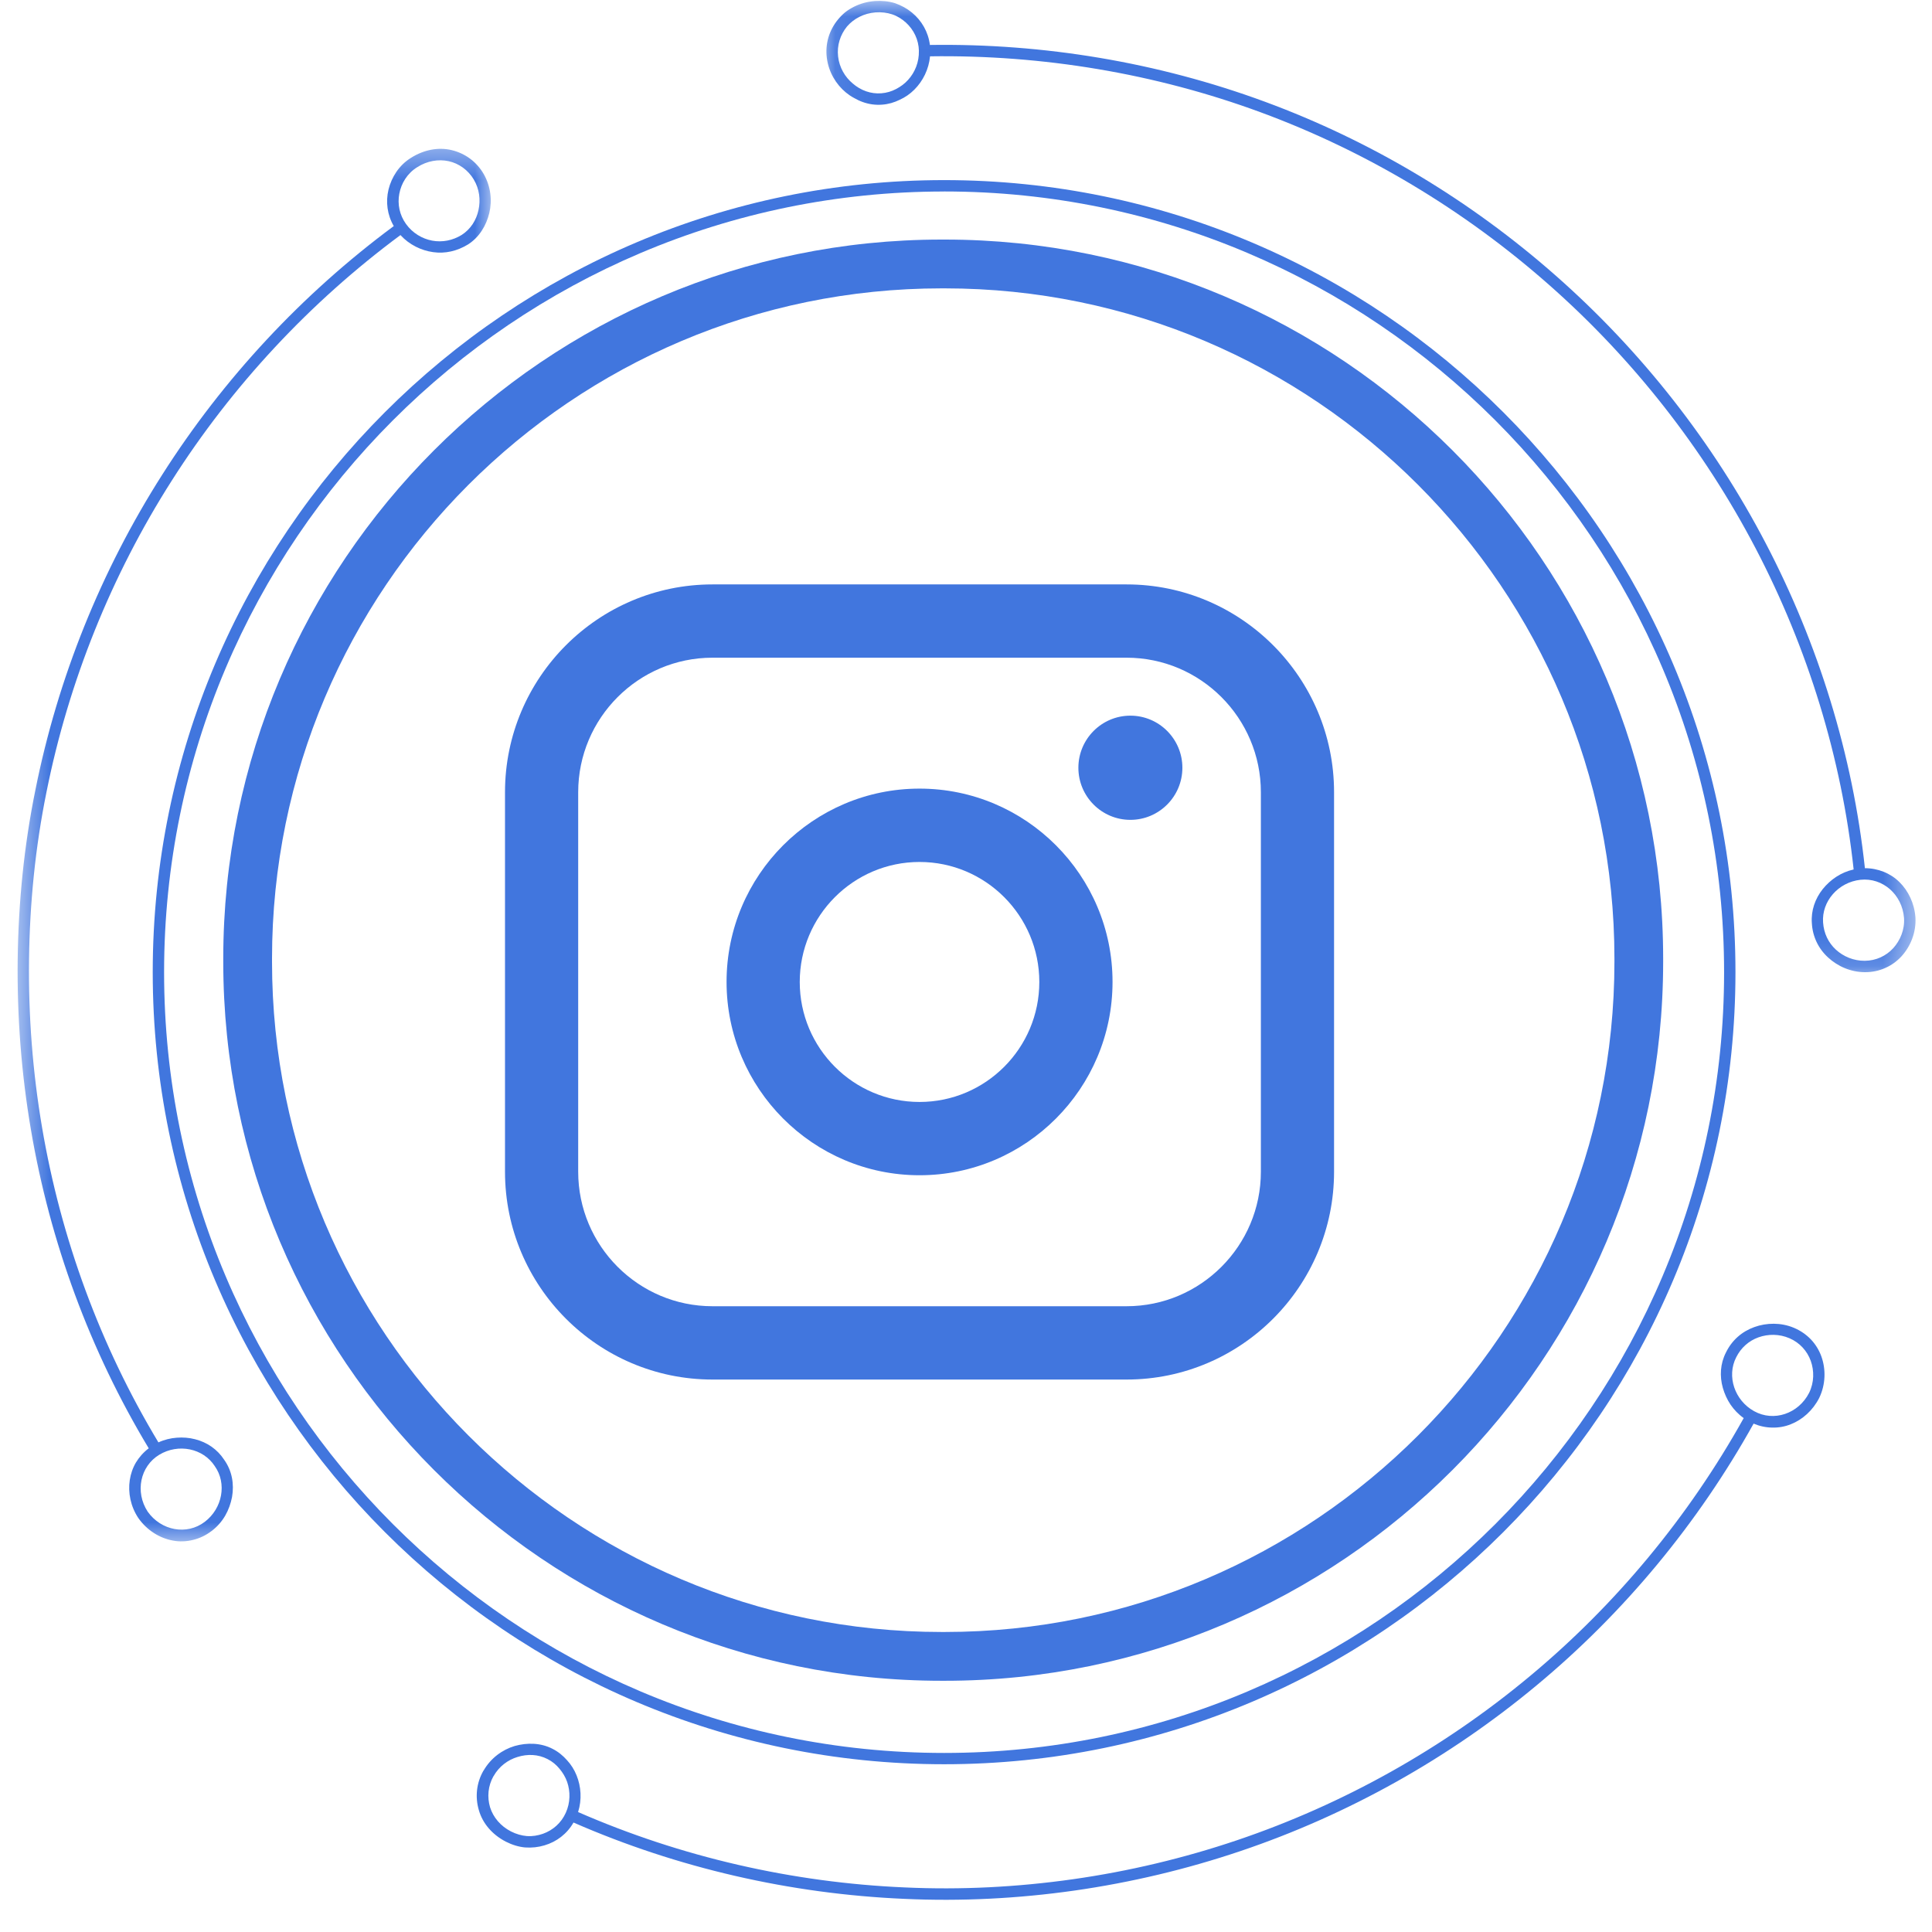 <svg width="59" height="59" viewBox="0 0 59 59" fill="none" xmlns="http://www.w3.org/2000/svg">
<path d="M28.852 51.328H28.756C16.66 51.328 6.818 41.477 6.818 29.37V29.274C6.818 17.166 16.66 7.316 28.756 7.316H28.852C40.949 7.316 50.79 17.166 50.79 29.274V29.37C50.79 41.477 40.949 51.328 28.852 51.328ZM28.756 8.806C17.48 8.806 8.307 17.987 8.307 29.274V29.37C8.307 40.657 17.48 49.838 28.756 49.838H28.852C40.129 49.838 49.302 40.657 49.302 29.37V29.274C49.302 17.987 40.129 8.806 28.852 8.806H28.756Z" fill="#4176DE"/>
<path d="M14.769 54.068C14.988 53.69 15.338 53.434 15.717 53.32C16.091 53.215 16.512 53.217 16.877 53.408C17.049 53.495 17.194 53.616 17.316 53.754C17.439 53.887 17.538 54.044 17.607 54.215C17.746 54.557 17.774 54.956 17.654 55.337C20.8 56.712 24.202 57.491 27.633 57.639C29.349 57.718 31.071 57.629 32.77 57.388C34.469 57.146 36.146 56.748 37.772 56.199C41.025 55.101 44.07 53.394 46.71 51.195C49.352 49 51.578 46.306 53.25 43.306C53.087 43.191 52.953 43.049 52.847 42.894C52.743 42.738 52.665 42.566 52.613 42.385C52.511 42.025 52.533 41.643 52.708 41.302C52.888 40.931 53.194 40.663 53.573 40.527C53.762 40.458 53.964 40.424 54.171 40.425C54.376 40.427 54.583 40.465 54.785 40.55C54.986 40.635 55.162 40.757 55.305 40.907C55.445 41.056 55.553 41.232 55.623 41.427C55.76 41.812 55.756 42.274 55.556 42.69C55.36 43.074 55.043 43.355 54.686 43.495C54.51 43.566 54.317 43.601 54.123 43.596C53.929 43.594 53.736 43.553 53.552 43.475C51.86 46.514 49.607 49.24 46.931 51.463C44.259 53.688 41.176 55.418 37.881 56.529C36.235 57.085 34.537 57.488 32.817 57.734C31.096 57.979 29.353 58.068 27.617 57.988C24.144 57.838 20.7 57.05 17.514 55.657C17.316 56.003 16.998 56.246 16.624 56.355C16.438 56.411 16.238 56.432 16.036 56.418C15.836 56.4 15.636 56.337 15.445 56.24C15.036 56.028 14.74 55.687 14.624 55.281C14.505 54.88 14.547 54.447 14.766 54.069L14.769 54.068ZM53.57 43.096C54.166 43.427 54.92 43.175 55.247 42.536C55.404 42.216 55.405 41.859 55.297 41.557C55.187 41.255 54.961 41.003 54.648 40.868C54.336 40.733 53.995 40.735 53.701 40.84C53.405 40.946 53.164 41.16 53.02 41.451C52.725 42.028 52.972 42.766 53.569 43.096H53.57ZM15.07 54.241C14.902 54.539 14.873 54.879 14.966 55.192C15.062 55.498 15.287 55.766 15.604 55.929C15.763 56.01 15.929 56.057 16.094 56.071C16.259 56.082 16.426 56.054 16.579 56.001C16.884 55.893 17.14 55.67 17.279 55.358C17.419 55.047 17.421 54.708 17.319 54.415C17.267 54.268 17.188 54.136 17.088 54.017C16.989 53.895 16.866 53.792 16.721 53.719C16.431 53.569 16.104 53.561 15.804 53.655C15.508 53.744 15.238 53.945 15.071 54.243L15.07 54.241Z" fill="#4176DE"/>
<mask id="mask0_3054_6419" style="mask-type:luminance" maskUnits="userSpaceOnUse" x="0" y="4" width="16" height="44">
<path d="M0.518 4.4H15.045V47.222H0.518V4.4Z" fill="white"/>
</mask>
<g mask="url(#mask0_3054_6419)">
<path d="M14.769 5.309C14.987 5.689 15.034 6.119 14.943 6.503C14.851 6.886 14.637 7.247 14.289 7.467C13.961 7.667 13.594 7.753 13.227 7.7C12.86 7.649 12.499 7.473 12.229 7.179C9.469 9.224 7.088 11.778 5.245 14.678C3.399 17.574 2.095 20.815 1.42 24.185C1.078 25.869 0.908 27.587 0.886 29.304C0.865 31.023 0.997 32.742 1.285 34.435C1.86 37.822 3.065 41.104 4.838 44.048C5.019 43.965 5.209 43.919 5.396 43.905C5.586 43.89 5.778 43.905 5.958 43.952C6.321 44.044 6.636 44.257 6.846 44.579C7.086 44.915 7.156 45.321 7.086 45.717C7.048 45.915 6.98 46.106 6.879 46.283C6.776 46.46 6.639 46.621 6.464 46.752C6.29 46.886 6.098 46.977 5.895 47.026C5.692 47.077 5.482 47.085 5.283 47.047C4.879 46.975 4.49 46.736 4.224 46.358C3.986 45.999 3.906 45.58 3.963 45.2C3.992 45.009 4.054 44.827 4.151 44.663C4.251 44.497 4.382 44.35 4.542 44.229C2.747 41.249 1.526 37.925 0.944 34.497C0.652 32.782 0.519 31.04 0.54 29.302C0.562 27.564 0.734 25.824 1.082 24.119C1.764 20.708 3.086 17.427 4.955 14.495C6.822 11.559 9.231 8.974 12.025 6.904C11.825 6.56 11.774 6.164 11.865 5.786C11.958 5.412 12.185 5.045 12.553 4.819C12.943 4.572 13.385 4.488 13.792 4.584C14.198 4.681 14.552 4.934 14.771 5.313L14.769 5.309ZM4.863 44.426C4.281 44.779 4.117 45.561 4.51 46.163C4.924 46.748 5.707 46.889 6.251 46.476C6.795 46.064 6.934 45.3 6.558 44.772C6.205 44.229 5.449 44.072 4.863 44.426ZM14.469 5.483C14.296 5.192 14.012 4.989 13.7 4.922C13.389 4.855 13.042 4.912 12.741 5.106C12.437 5.293 12.254 5.598 12.194 5.917C12.134 6.235 12.201 6.567 12.401 6.843C12.601 7.12 12.894 7.292 13.199 7.349C13.504 7.405 13.821 7.346 14.098 7.175C14.373 6.999 14.547 6.722 14.613 6.414C14.679 6.106 14.644 5.777 14.468 5.481L14.469 5.483Z" fill="#4176DE"/>
</g>
<mask id="mask1_3054_6419" style="mask-type:luminance" maskUnits="userSpaceOnUse" x="25" y="0" width="34" height="30">
<path d="M25.069 0.017H58.518V29.842H25.069V0.017Z" fill="white"/>
</mask>
<g mask="url(#mask1_3054_6419)">
<path d="M56.959 29.689C56.522 29.689 56.122 29.512 55.828 29.241C55.531 28.971 55.353 28.602 55.331 28.192C55.302 27.808 55.43 27.447 55.661 27.154C55.899 26.86 56.217 26.64 56.607 26.552C56.239 23.135 55.206 19.794 53.616 16.75C52.025 13.705 49.87 10.957 47.293 8.688C44.717 6.417 41.724 4.618 38.5 3.43C35.278 2.242 31.834 1.67 28.402 1.72C28.364 2.117 28.184 2.476 27.924 2.736C27.794 2.866 27.643 2.972 27.476 3.047C27.31 3.129 27.129 3.183 26.938 3.196C26.732 3.212 26.533 3.183 26.347 3.116C26.254 3.083 26.164 3.04 26.078 2.99C25.991 2.944 25.91 2.888 25.834 2.826C25.531 2.576 25.306 2.203 25.25 1.77C25.194 1.337 25.324 0.92 25.589 0.598C25.655 0.517 25.729 0.442 25.811 0.374C25.893 0.309 25.983 0.255 26.079 0.206C26.27 0.11 26.485 0.049 26.716 0.032C26.931 0.017 27.138 0.038 27.329 0.096C27.521 0.162 27.696 0.259 27.847 0.382C28.148 0.629 28.348 0.977 28.398 1.373C31.872 1.321 35.358 1.902 38.621 3.104C41.884 4.305 44.915 6.126 47.521 8.427C50.13 10.726 52.313 13.507 53.922 16.59C55.533 19.672 56.579 23.053 56.951 26.513C57.348 26.513 57.732 26.666 58.003 26.935C58.277 27.203 58.462 27.585 58.494 28.015C58.521 28.476 58.343 28.903 58.067 29.206C57.788 29.509 57.395 29.689 56.959 29.689ZM28.062 1.554C28.054 1.213 27.905 0.908 27.665 0.689C27.545 0.582 27.403 0.489 27.246 0.438C27.089 0.386 26.917 0.365 26.739 0.378C26.384 0.405 26.073 0.568 25.866 0.809C25.66 1.062 25.555 1.387 25.594 1.726C25.633 2.065 25.806 2.355 26.043 2.551C26.282 2.758 26.588 2.874 26.913 2.849C27.076 2.837 27.228 2.791 27.366 2.718C27.506 2.644 27.629 2.555 27.733 2.438C27.941 2.209 28.07 1.895 28.061 1.554H28.062ZM56.95 29.341C57.291 29.337 57.596 29.195 57.815 28.957C58.029 28.721 58.17 28.391 58.146 28.034C58.091 27.317 57.495 26.795 56.816 26.867C56.138 26.941 55.626 27.526 55.674 28.172C55.696 28.497 55.832 28.787 56.064 29C56.293 29.211 56.607 29.344 56.948 29.341H56.95Z" fill="#4176DE"/>
</g>
<path d="M28.831 53.877C15.506 53.877 4.664 43.027 4.664 29.688C4.664 16.35 15.506 5.5 28.831 5.5C42.156 5.5 52.998 16.35 52.998 29.688C52.998 43.027 42.157 53.877 28.831 53.877ZM28.831 5.848C15.696 5.848 5.011 16.543 5.011 29.69C5.011 42.837 15.696 53.532 28.831 53.532C41.966 53.532 52.651 42.837 52.651 29.69C52.651 16.543 41.966 5.847 28.831 5.847V5.848Z" fill="#4176DE"/>
<path d="M34.404 17.847H21.758C18.264 17.847 15.422 20.694 15.422 24.193V35.782C15.422 39.282 18.264 42.129 21.758 42.129H34.404C37.898 42.129 40.74 39.282 40.74 35.782V24.193C40.74 20.694 37.898 17.847 34.404 17.847ZM17.657 24.193C17.657 21.929 19.497 20.085 21.758 20.085H34.404C36.665 20.085 38.505 21.929 38.505 24.193V35.782C38.505 38.047 36.665 39.89 34.404 39.89H21.758C19.497 39.89 17.657 38.047 17.657 35.782V24.193Z" fill="#4176DE"/>
<path d="M28.081 35.89C31.33 35.89 33.975 33.242 33.975 29.986C33.975 26.731 31.331 24.083 28.081 24.083C24.831 24.083 22.188 26.731 22.188 29.986C22.188 33.242 24.831 35.89 28.081 35.89ZM28.081 26.323C30.099 26.323 31.739 27.967 31.739 29.988C31.739 32.009 30.099 33.652 28.081 33.652C26.064 33.652 24.423 32.009 24.423 29.988C24.423 27.967 26.064 26.323 28.081 26.323Z" fill="#4176DE"/>
<path d="M34.52 25.037C35.395 25.037 36.108 24.324 36.108 23.446C36.108 22.568 35.396 21.855 34.52 21.855C33.644 21.855 32.932 22.568 32.932 23.446C32.932 24.324 33.644 25.037 34.52 25.037Z" fill="#4176DE"/>
</svg>
